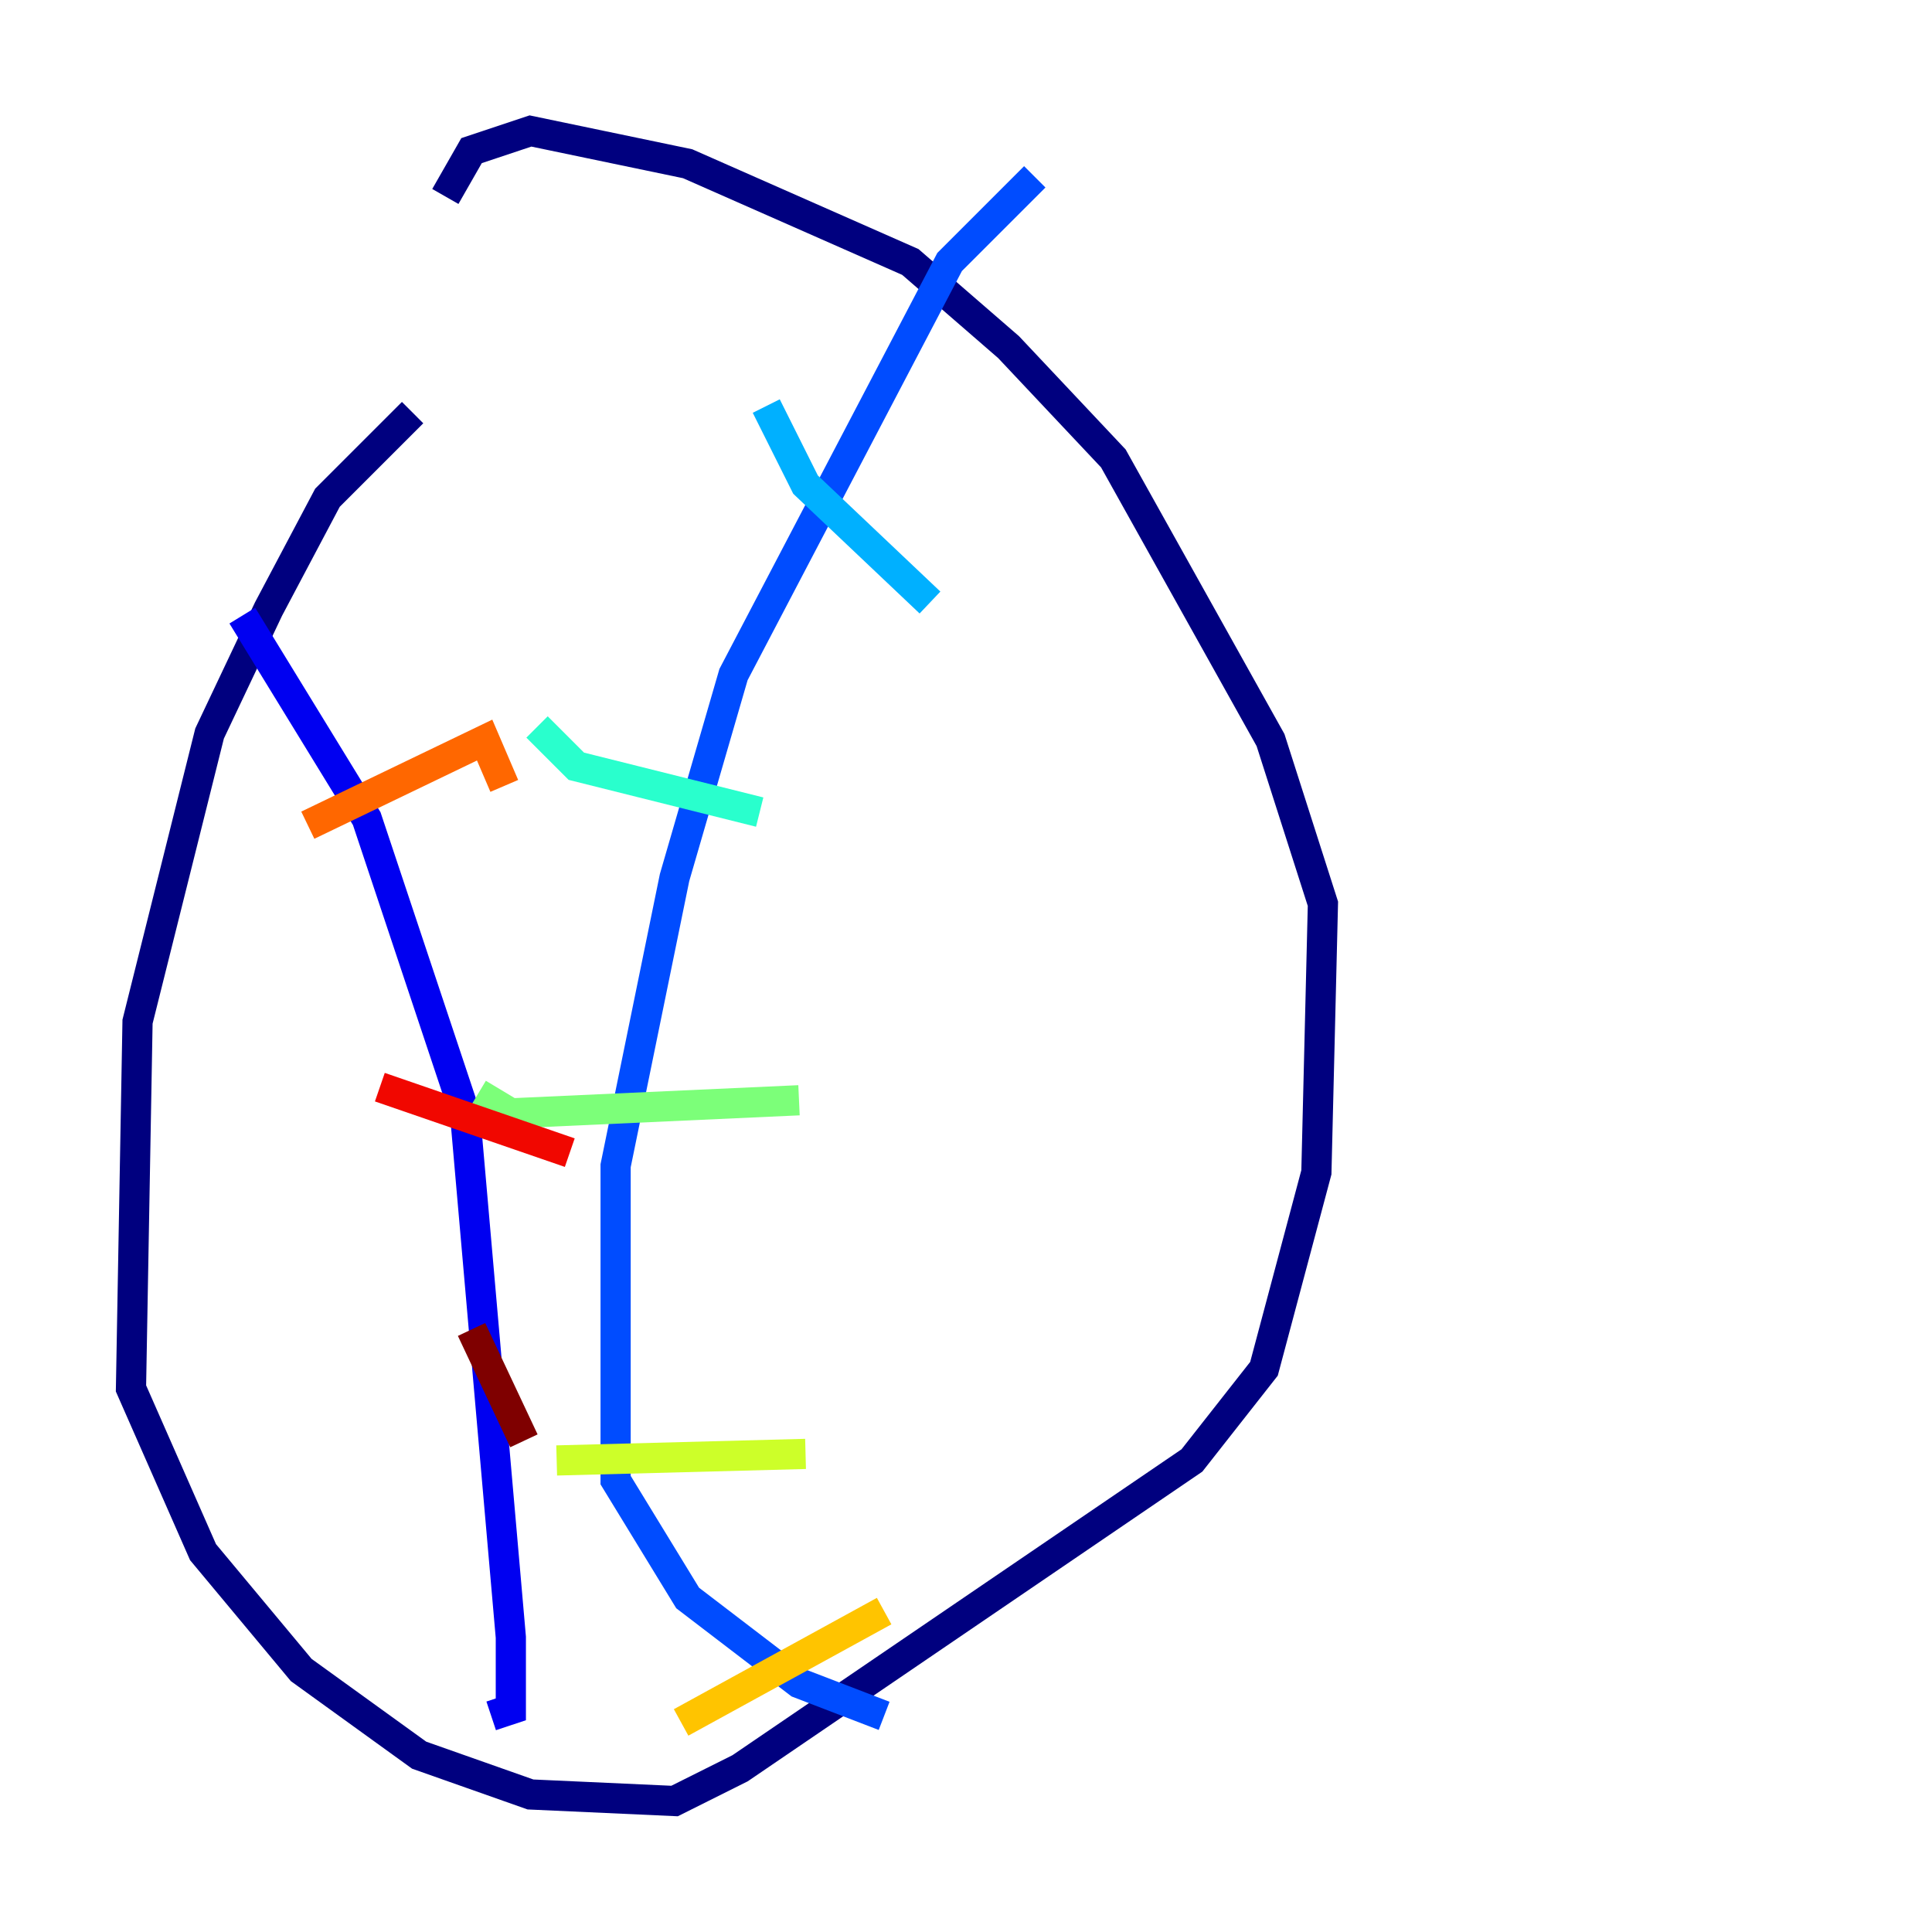 <?xml version="1.0" encoding="utf-8" ?>
<svg baseProfile="tiny" height="128" version="1.2" viewBox="0,0,128,128" width="128" xmlns="http://www.w3.org/2000/svg" xmlns:ev="http://www.w3.org/2001/xml-events" xmlns:xlink="http://www.w3.org/1999/xlink"><defs /><polyline fill="none" points="27.336,27.336 21.695,32.976 17.79,40.352 13.885,48.597 9.112,67.688 8.678,91.986 13.451,102.834 19.959,110.644 27.77,116.285 35.146,118.888 44.691,119.322 49.031,117.153 78.969,96.759 83.742,90.685 87.214,77.668 87.647,59.878 84.176,49.031 73.763,30.373 66.82,22.997 60.312,17.356 45.559,10.848 35.146,8.678 31.241,9.98 29.505,13.017" stroke="#00007f" stroke-width="2" /><polyline fill="none" points="16.054,40.786 24.298,54.237 30.807,73.763 33.844,108.475 33.844,113.248 32.542,113.681" stroke="#0000f1" stroke-width="2" /><polyline fill="none" points="68.556,11.715 62.915,17.356 48.597,44.691 44.691,58.142 40.786,77.234 40.786,98.061 45.559,105.871 52.936,111.512 58.576,113.681" stroke="#004cff" stroke-width="2" /><polyline fill="none" points="50.766,26.902 53.37,32.108 61.614,39.919" stroke="#00b0ff" stroke-width="2" /><polyline fill="none" points="35.58,48.163 38.183,50.766 50.332,53.803" stroke="#29ffcd" stroke-width="2" /><polyline fill="none" points="31.675,72.461 33.844,73.763 52.936,72.895" stroke="#7cff79" stroke-width="2" /><polyline fill="none" points="36.881,96.759 53.37,96.325" stroke="#cdff29" stroke-width="2" /><polyline fill="none" points="45.125,114.115 58.576,106.739" stroke="#ffc400" stroke-width="2" /><polyline fill="none" points="20.393,54.671 32.108,49.031 33.41,52.068" stroke="#ff6700" stroke-width="2" /><polyline fill="none" points="25.166,72.027 37.749,76.366" stroke="#f10700" stroke-width="2" /><polyline fill="none" points="31.241,88.081 34.712,95.458" stroke="#7f0000" stroke-width="2" /></svg>